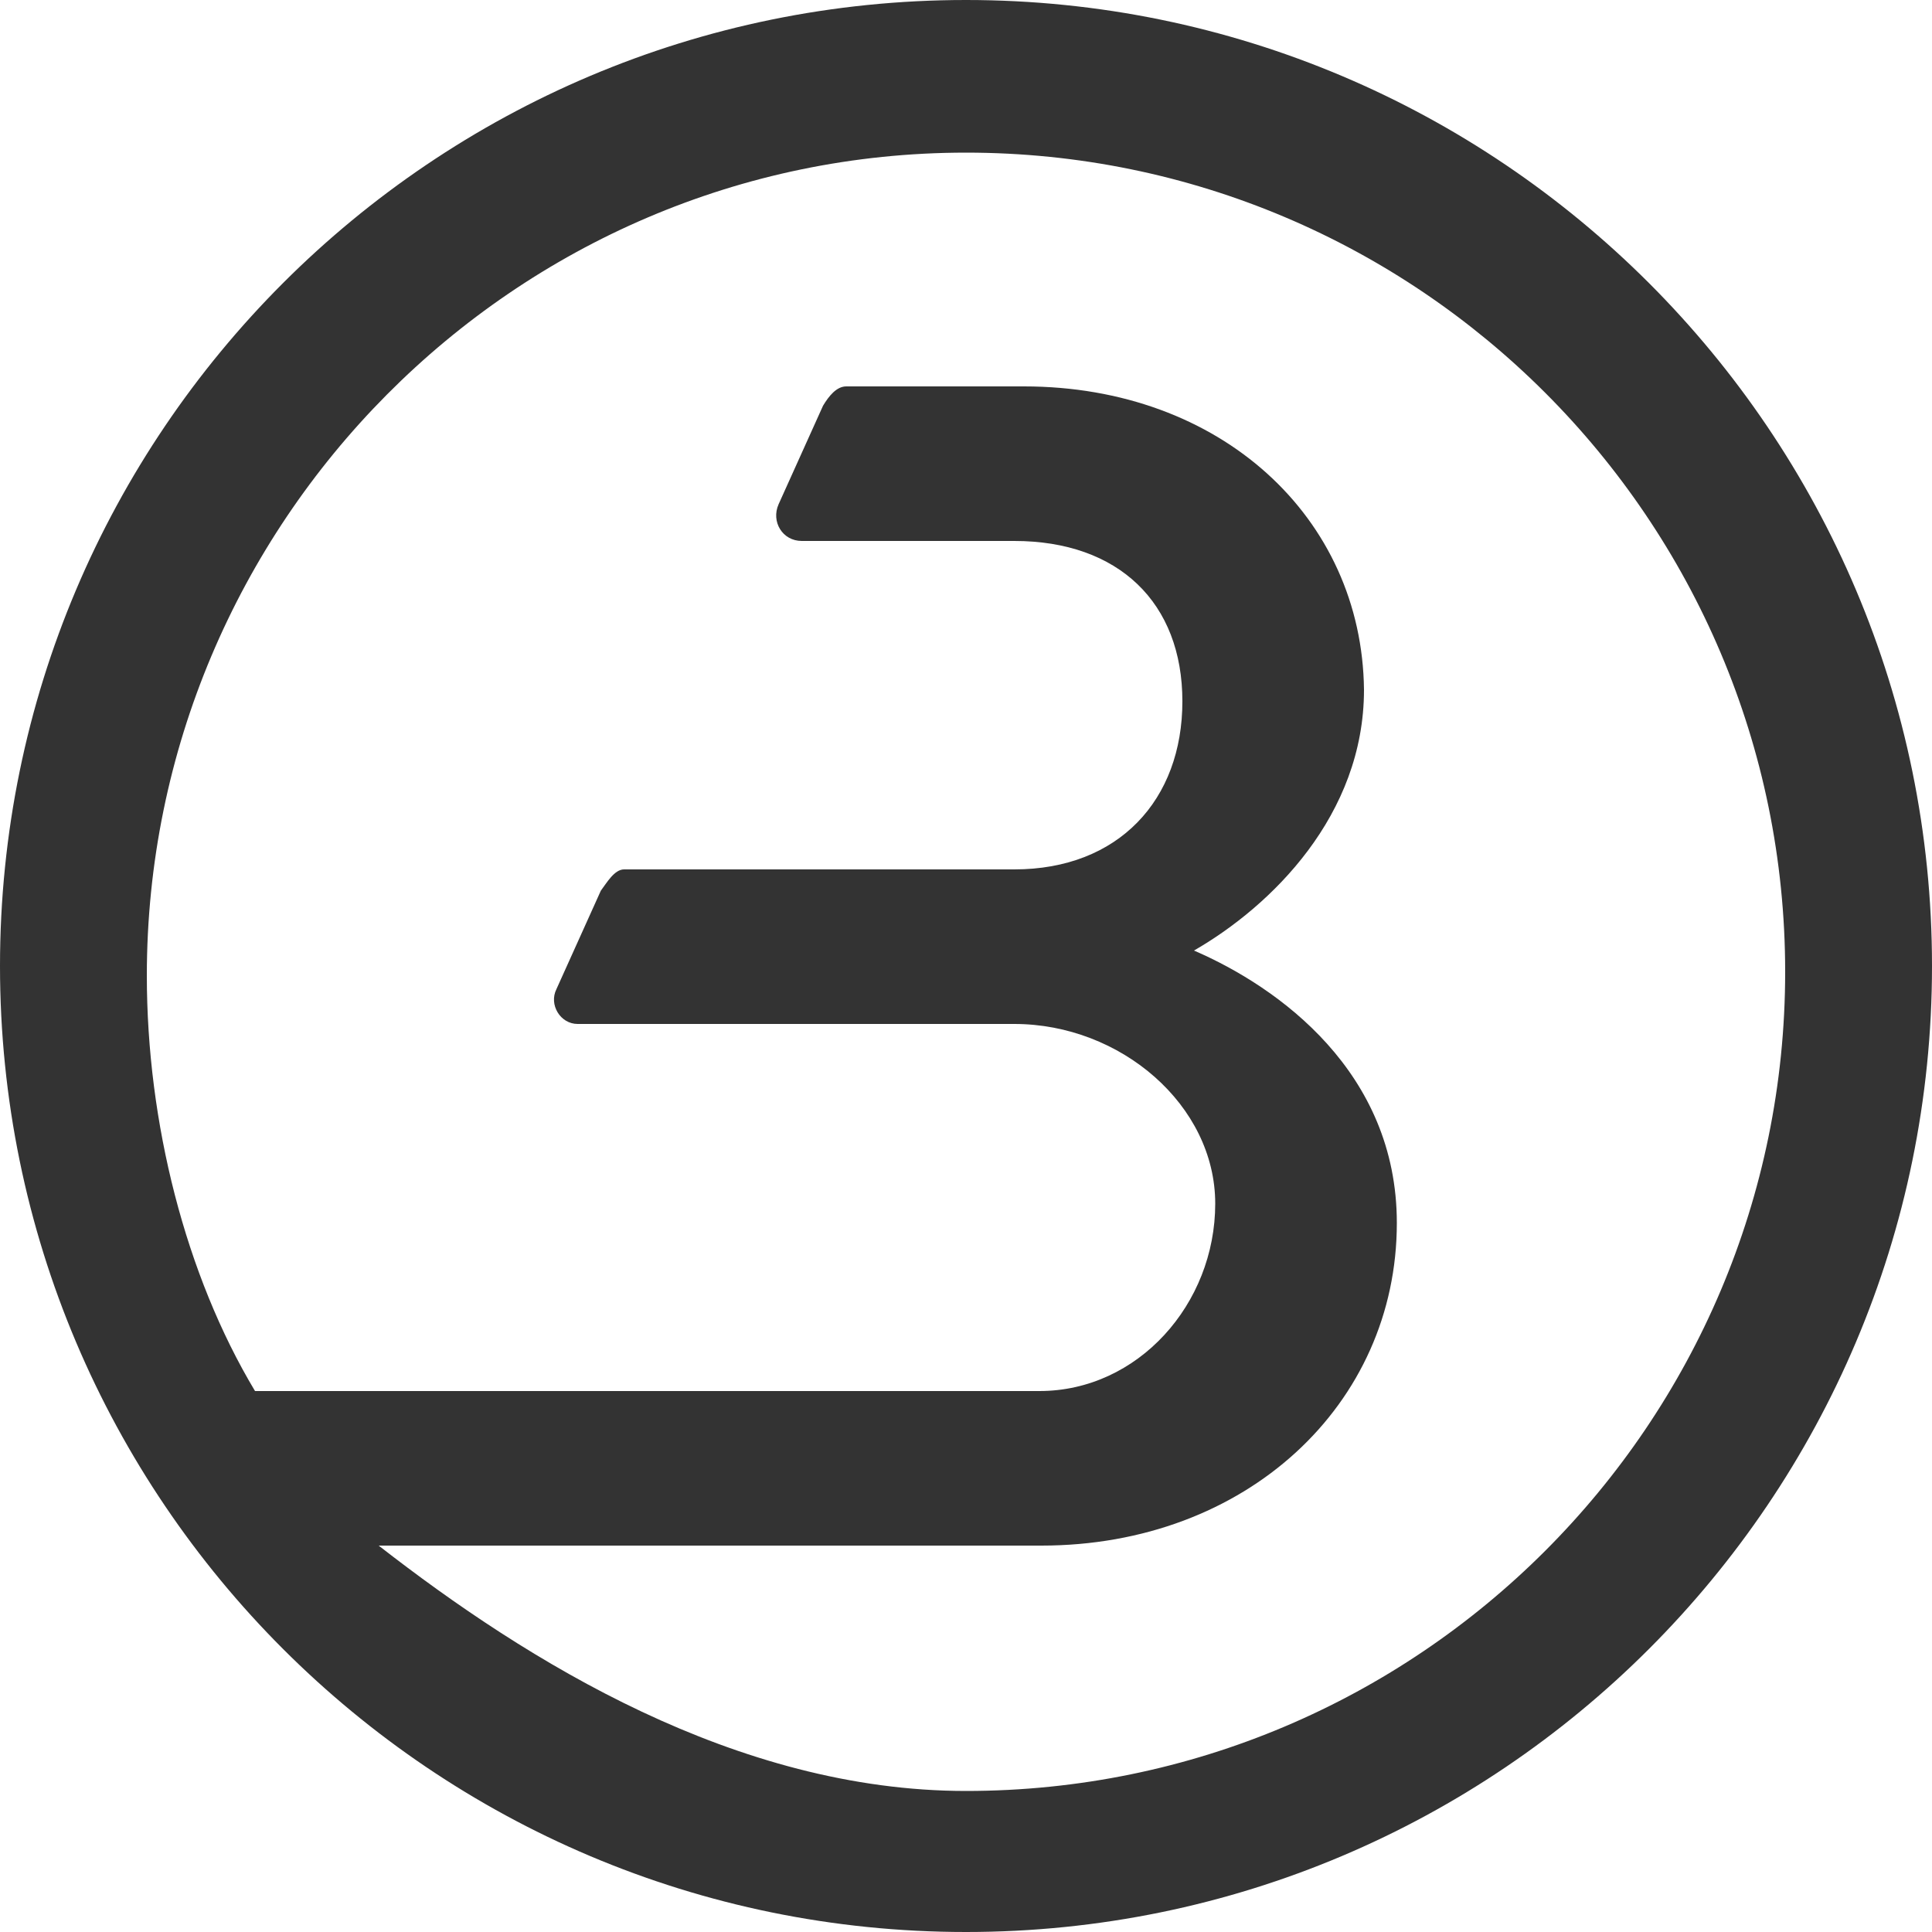<?xml version="1.0" encoding="utf-8"?>
<!-- Generator: Adobe Illustrator 18.0.0, SVG Export Plug-In . SVG Version: 6.00 Build 0)  -->
<!DOCTYPE svg PUBLIC "-//W3C//DTD SVG 1.1//EN" "http://www.w3.org/Graphics/SVG/1.1/DTD/svg11.dtd">
<svg version="1.1" id="Layer_1" xmlns="http://www.w3.org/2000/svg" xmlns:xlink="http://www.w3.org/1999/xlink" x="0px" y="0px"
	 viewBox="0 0 100 100" enable-background="new 0 0 100 100" xml:space="preserve">
<path fill="#333333" d="M50,0C22.4,0,0,22.4,0,50s22.4,50,50,50s50-22.4,50-50S77.6,0,50,0z M50,92.7C38.1,92.7,27.3,86,19.6,80
	h34.3c10.6,0,18.4-7.3,18.4-16.7c0-7.8-6.1-12.2-10.5-14.1c4-2.3,8.8-7,8.8-13.5C70.5,26.8,63.2,20,53,20h-9.2c-0.5,0-0.9,0.5-1.2,1
	l-2.3,5.1C39.9,27,40.5,28,41.5,28h4.7h6.3c5.4,0,8.7,3.2,8.7,8.3c0,5.1-3.3,8.7-8.7,8.7h-6.3h-5.4h-8.5c-0.5,0-0.9,0.7-1.2,1.1
	l-2.3,5.1C28.4,52,29,53,29.9,53h10.8h4h7.8c5.5,0,10.4,4.2,10.4,9.3c0,5.2-4,9.7-9.1,9.7h-9.1h-4H13.2c-3.6-6-5.6-13.9-5.6-21.5
	c0-23.4,19-42.6,42.4-42.6s42.4,19,42.4,42.4S73.4,92.7,50,92.7z"/>
</svg>

